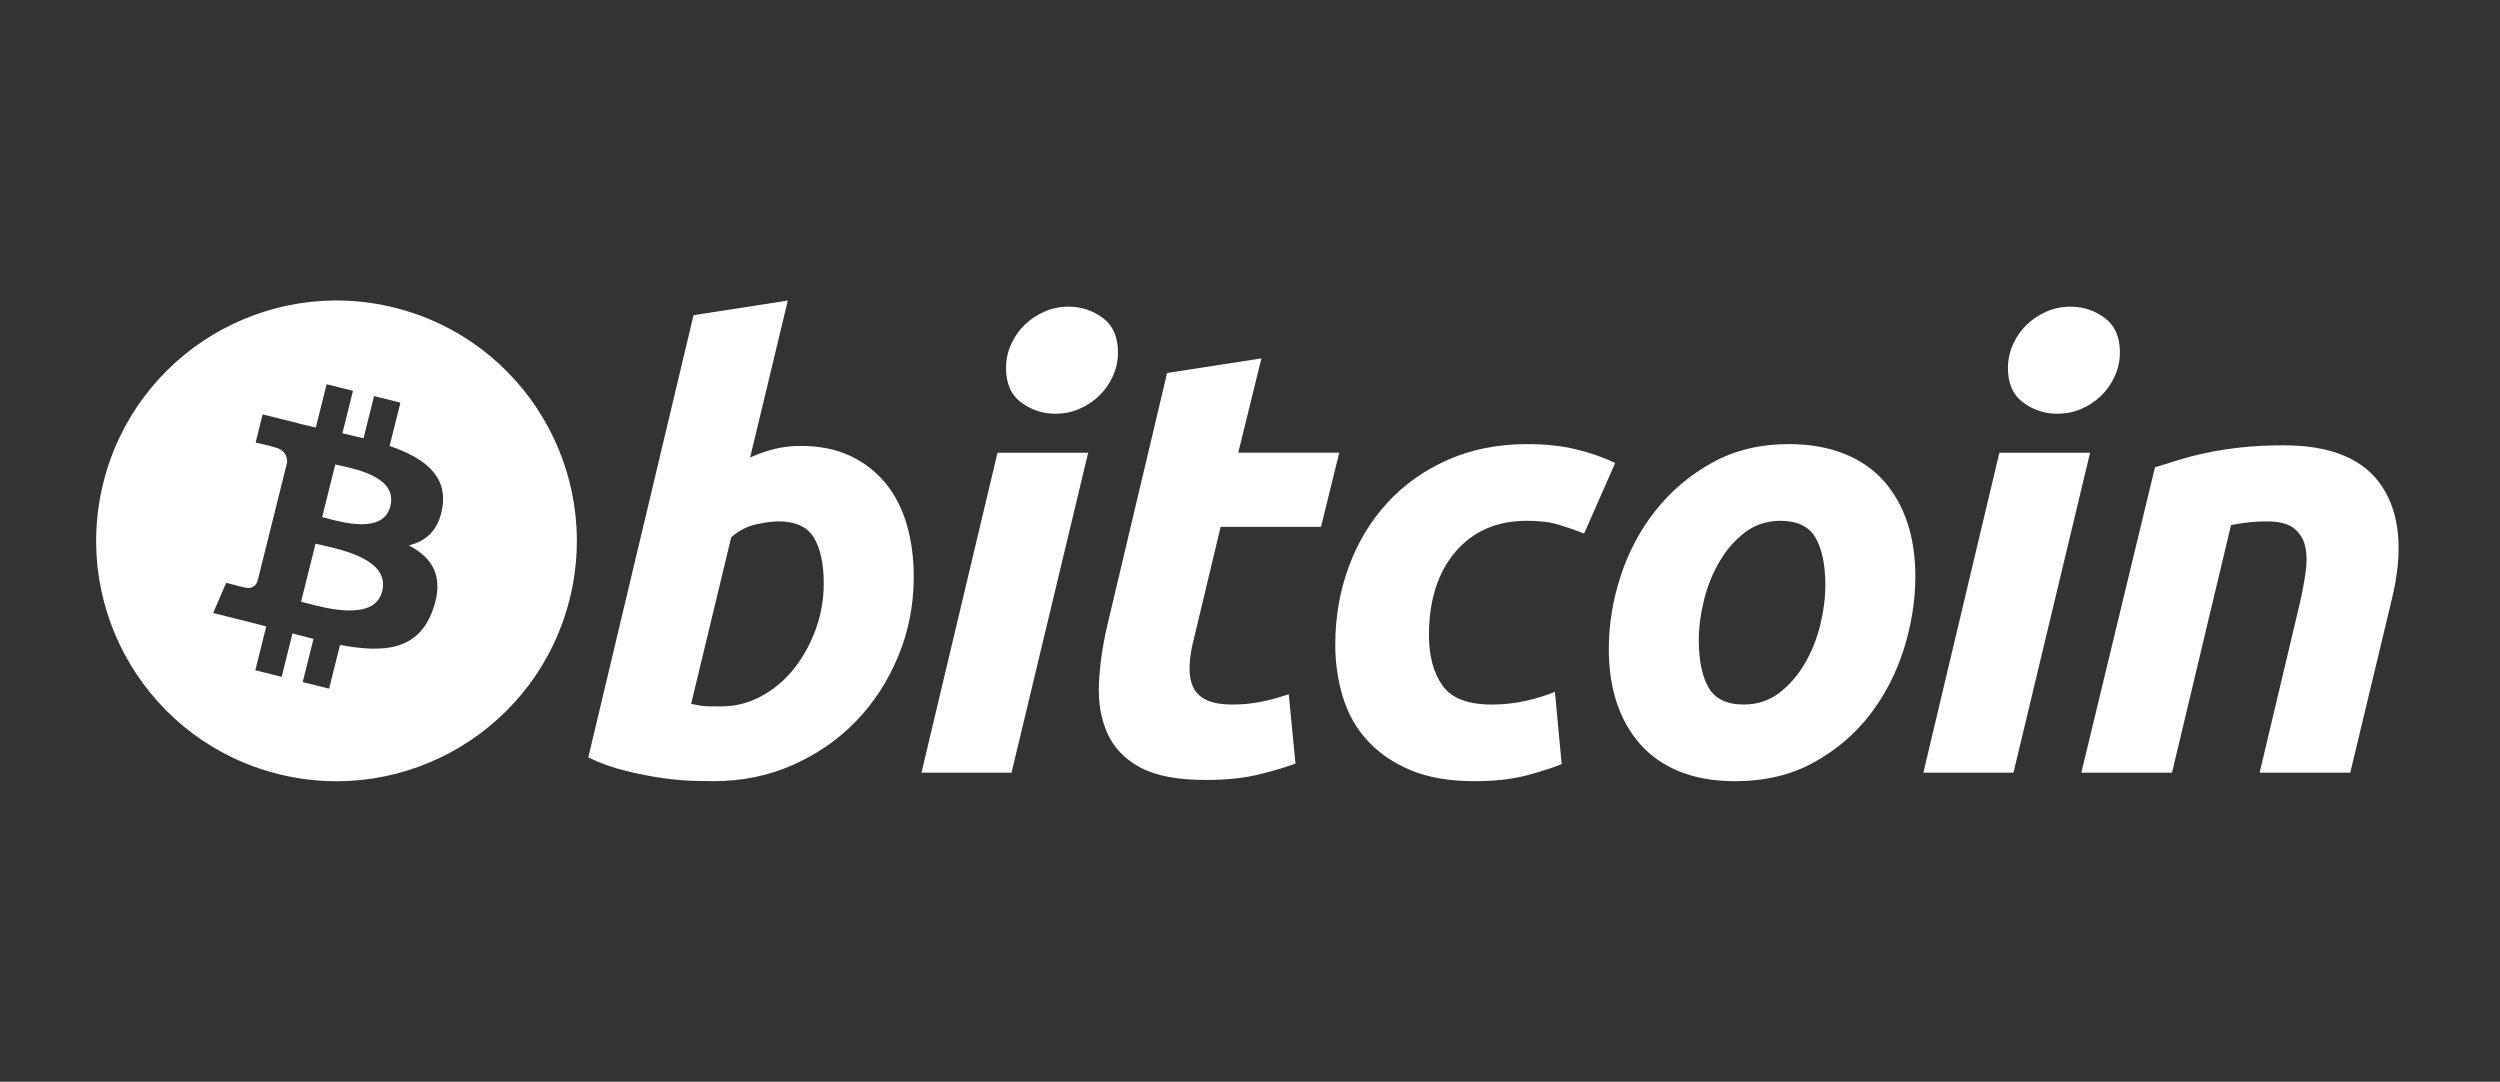 <svg width="208" height="90" viewBox="0 0 208 90" fill="none" xmlns="http://www.w3.org/2000/svg">
<rect x="0" y="0" width="208" height="90" fill="#333333" stroke="none"/>
<path fill-rule="evenodd" clip-rule="evenodd" d="M23.157 64.401C33.873 67.073 44.725 60.553 47.396 49.838C50.067 39.123 43.547 28.27 32.832 25.599C22.12 22.927 11.268 29.448 8.598 40.164C5.926 50.878 12.446 61.73 23.157 64.401ZM32.416 37.105C35.187 38.059 37.213 39.49 36.815 42.151C36.527 44.099 35.447 45.042 34.013 45.373C35.982 46.398 36.984 47.969 36.029 50.694C34.845 54.079 32.031 54.364 28.289 53.656L27.381 57.296L25.187 56.749L26.083 53.158C25.514 53.017 24.933 52.867 24.334 52.705L23.435 56.312L21.243 55.765L22.151 52.119C21.947 52.066 21.74 52.013 21.533 51.959C21.221 51.877 20.906 51.795 20.587 51.715L17.731 51.003L18.821 48.491C18.821 48.491 20.438 48.921 20.416 48.889C21.037 49.043 21.313 48.638 21.421 48.368L22.856 42.615C22.91 42.628 22.963 42.641 23.014 42.654C23.039 42.66 23.064 42.667 23.088 42.673C23.001 42.638 22.921 42.615 22.86 42.6L23.884 38.493C23.911 38.026 23.75 37.438 22.861 37.217C22.896 37.193 21.268 36.82 21.268 36.82L21.851 34.477L24.878 35.232L24.875 35.243C25.33 35.356 25.799 35.464 26.276 35.573L27.176 31.969L29.369 32.516L28.488 36.049C29.076 36.183 29.669 36.319 30.246 36.463L31.121 32.953L33.315 33.5L32.416 37.105ZM25.475 50.175C27.266 50.648 31.179 51.681 31.801 49.181C32.439 46.625 28.643 45.774 26.792 45.358C26.585 45.312 26.402 45.271 26.253 45.233L25.048 50.064C25.17 50.094 25.314 50.132 25.475 50.175ZM27.164 43.116C28.657 43.515 31.913 44.384 32.48 42.111C33.059 39.787 29.894 39.087 28.349 38.745C28.175 38.706 28.021 38.672 27.896 38.641L26.804 43.022C26.907 43.048 27.028 43.08 27.164 43.116Z" fill="white"/>
<path d="M66.608 37.101C68.23 37.101 69.632 37.392 70.809 37.962C71.992 38.538 72.968 39.315 73.751 40.291C74.524 41.272 75.099 42.419 75.47 43.733C75.839 45.051 76.024 46.468 76.024 47.985C76.024 50.315 75.597 52.516 74.735 54.591C73.873 56.669 72.704 58.472 71.216 60.009C69.73 61.545 67.975 62.756 65.951 63.65C63.931 64.545 61.734 64.993 59.375 64.993C59.07 64.993 58.534 64.984 57.777 64.968C57.019 64.953 56.148 64.874 55.173 64.742C54.192 64.606 53.155 64.403 52.059 64.132C50.964 63.866 49.924 63.492 48.945 63.019L57.702 26.222L65.546 25.006L62.41 38.064C63.081 37.761 63.758 37.527 64.433 37.356C65.108 37.188 65.833 37.101 66.608 37.101ZM60.029 58.77C61.21 58.77 62.323 58.479 63.369 57.909C64.418 57.337 65.323 56.566 66.081 55.606C66.839 54.641 67.439 53.554 67.876 52.34C68.314 51.125 68.535 49.858 68.535 48.54C68.535 46.921 68.265 45.658 67.725 44.745C67.186 43.835 66.188 43.378 64.738 43.378C64.263 43.378 63.651 43.468 62.893 43.63C62.132 43.802 61.45 44.159 60.84 44.696L57.501 58.563C57.702 58.599 57.88 58.633 58.032 58.664C58.181 58.699 58.345 58.723 58.509 58.74C58.682 58.759 58.88 58.769 59.12 58.769C59.359 58.769 59.658 58.77 60.029 58.77Z" fill="white"/>
<path d="M84.158 64.288H76.666L82.993 37.665H90.536L84.158 64.288ZM87.804 34.422C86.758 34.422 85.81 34.11 84.969 33.486C84.121 32.867 83.701 31.912 83.701 30.626C83.701 29.918 83.844 29.255 84.129 28.628C84.419 28.003 84.797 27.465 85.27 27.008C85.744 26.554 86.292 26.192 86.914 25.919C87.54 25.65 88.207 25.515 88.917 25.515C89.962 25.515 90.905 25.827 91.749 26.45C92.591 27.077 93.014 28.032 93.014 29.311C93.014 30.021 92.871 30.687 92.583 31.312C92.297 31.937 91.919 32.475 91.445 32.933C90.976 33.387 90.423 33.748 89.802 34.019C89.175 34.292 88.511 34.422 87.804 34.422Z" fill="white"/>
<path d="M97.102 31.032L104.949 29.817L103.022 37.664H111.425L109.908 43.838H101.555L99.33 53.15C99.125 53.926 99.009 54.651 98.976 55.325C98.939 56.002 99.025 56.583 99.227 57.072C99.429 57.563 99.791 57.941 100.316 58.209C100.838 58.481 101.586 58.617 102.567 58.617C103.376 58.617 104.163 58.541 104.924 58.388C105.681 58.238 106.448 58.029 107.224 57.756L107.783 63.529C106.77 63.9 105.674 64.219 104.493 64.488C103.31 64.761 101.909 64.892 100.291 64.892C97.963 64.892 96.159 64.546 94.873 63.858C93.589 63.165 92.682 62.218 92.139 61.019C91.603 59.825 91.364 58.448 91.431 56.897C91.5 55.342 91.734 53.708 92.139 51.986L97.102 31.032Z" fill="white"/>
<path d="M111.095 53.657C111.095 51.364 111.467 49.201 112.209 47.177C112.949 45.151 114.016 43.379 115.4 41.858C116.78 40.345 118.46 39.147 120.438 38.267C122.407 37.392 124.612 36.95 127.041 36.95C128.562 36.95 129.92 37.094 131.115 37.382C132.315 37.673 133.4 38.048 134.382 38.52L131.798 44.395C131.123 44.121 130.423 43.88 129.698 43.661C128.973 43.438 128.088 43.33 127.042 43.33C124.541 43.33 122.564 44.192 121.093 45.91C119.627 47.63 118.889 49.944 118.889 52.847C118.889 54.568 119.26 55.959 120.005 57.023C120.747 58.087 122.116 58.617 124.104 58.617C125.085 58.617 126.032 58.514 126.939 58.314C127.853 58.112 128.66 57.857 129.37 57.556L129.93 63.578C128.982 63.946 127.937 64.278 126.791 64.568C125.642 64.849 124.275 64.994 122.689 64.994C120.596 64.994 118.824 64.688 117.375 64.085C115.925 63.472 114.727 62.659 113.783 61.629C112.834 60.597 112.153 59.391 111.732 58.008C111.31 56.625 111.095 55.173 111.095 53.657Z" fill="white"/>
<path d="M144.376 64.994C142.588 64.994 141.035 64.722 139.718 64.183C138.404 63.643 137.316 62.886 136.455 61.905C135.593 60.929 134.948 59.772 134.506 58.439C134.065 57.106 133.852 55.631 133.852 54.014C133.852 51.986 134.178 49.958 134.836 47.936C135.491 45.91 136.463 44.09 137.749 42.471C139.025 40.851 140.599 39.526 142.453 38.493C144.305 37.467 146.435 36.95 148.828 36.95C150.583 36.95 152.128 37.223 153.464 37.763C154.793 38.301 155.888 39.064 156.754 40.04C157.61 41.022 158.261 42.173 158.698 43.508C159.139 44.838 159.356 46.318 159.356 47.936C159.356 49.958 159.035 51.985 158.397 54.013C157.759 56.031 156.812 57.856 155.562 59.478C154.315 61.096 152.755 62.421 150.881 63.449C149.01 64.478 146.84 64.994 144.376 64.994ZM148.121 43.331C147.01 43.331 146.028 43.653 145.188 44.29C144.344 44.934 143.635 45.745 143.064 46.721C142.486 47.703 142.058 48.773 141.769 49.936C141.482 51.101 141.341 52.203 141.341 53.25C141.341 54.94 141.614 56.255 142.149 57.202C142.693 58.144 143.668 58.617 145.086 58.617C146.201 58.617 147.178 58.297 148.023 57.654C148.862 57.014 149.571 56.204 150.147 55.225C150.721 54.249 151.152 53.176 151.442 52.011C151.725 50.849 151.869 49.741 151.869 48.696C151.869 47.011 151.598 45.692 151.057 44.746C150.518 43.805 149.538 43.331 148.121 43.331Z" fill="white"/>
<path d="M167.52 64.288H160.022L166.349 37.665H173.895L167.52 64.288ZM171.16 34.422C170.115 34.422 169.167 34.11 168.327 33.486C167.484 32.867 167.06 31.912 167.06 30.626C167.06 29.918 167.206 29.255 167.491 28.628C167.777 28.003 168.157 27.465 168.631 27.008C169.102 26.554 169.655 26.192 170.276 25.919C170.899 25.65 171.565 25.515 172.272 25.515C173.32 25.515 174.266 25.827 175.109 26.45C175.952 27.077 176.377 28.032 176.377 29.311C176.377 30.021 176.226 30.687 175.943 31.312C175.66 31.937 175.279 32.475 174.807 32.933C174.332 33.387 173.786 33.748 173.164 34.019C172.536 34.292 171.871 34.422 171.16 34.422Z" fill="white"/>
<path d="M179.295 38.876C179.864 38.71 180.499 38.51 181.189 38.292C181.882 38.075 182.657 37.872 183.522 37.69C184.377 37.502 185.343 37.349 186.405 37.231C187.467 37.11 188.677 37.051 190.021 37.051C193.972 37.051 196.696 38.202 198.2 40.496C199.702 42.791 199.962 45.931 198.987 49.911L195.541 64.286H188L191.34 50.213C191.543 49.334 191.703 48.485 191.822 47.655C191.941 46.833 191.934 46.108 191.795 45.48C191.662 44.86 191.348 44.353 190.861 43.959C190.367 43.573 189.62 43.378 188.607 43.378C187.63 43.378 186.636 43.483 185.622 43.686L180.711 64.285H173.167L179.295 38.876Z" fill="white"/>
</svg>
